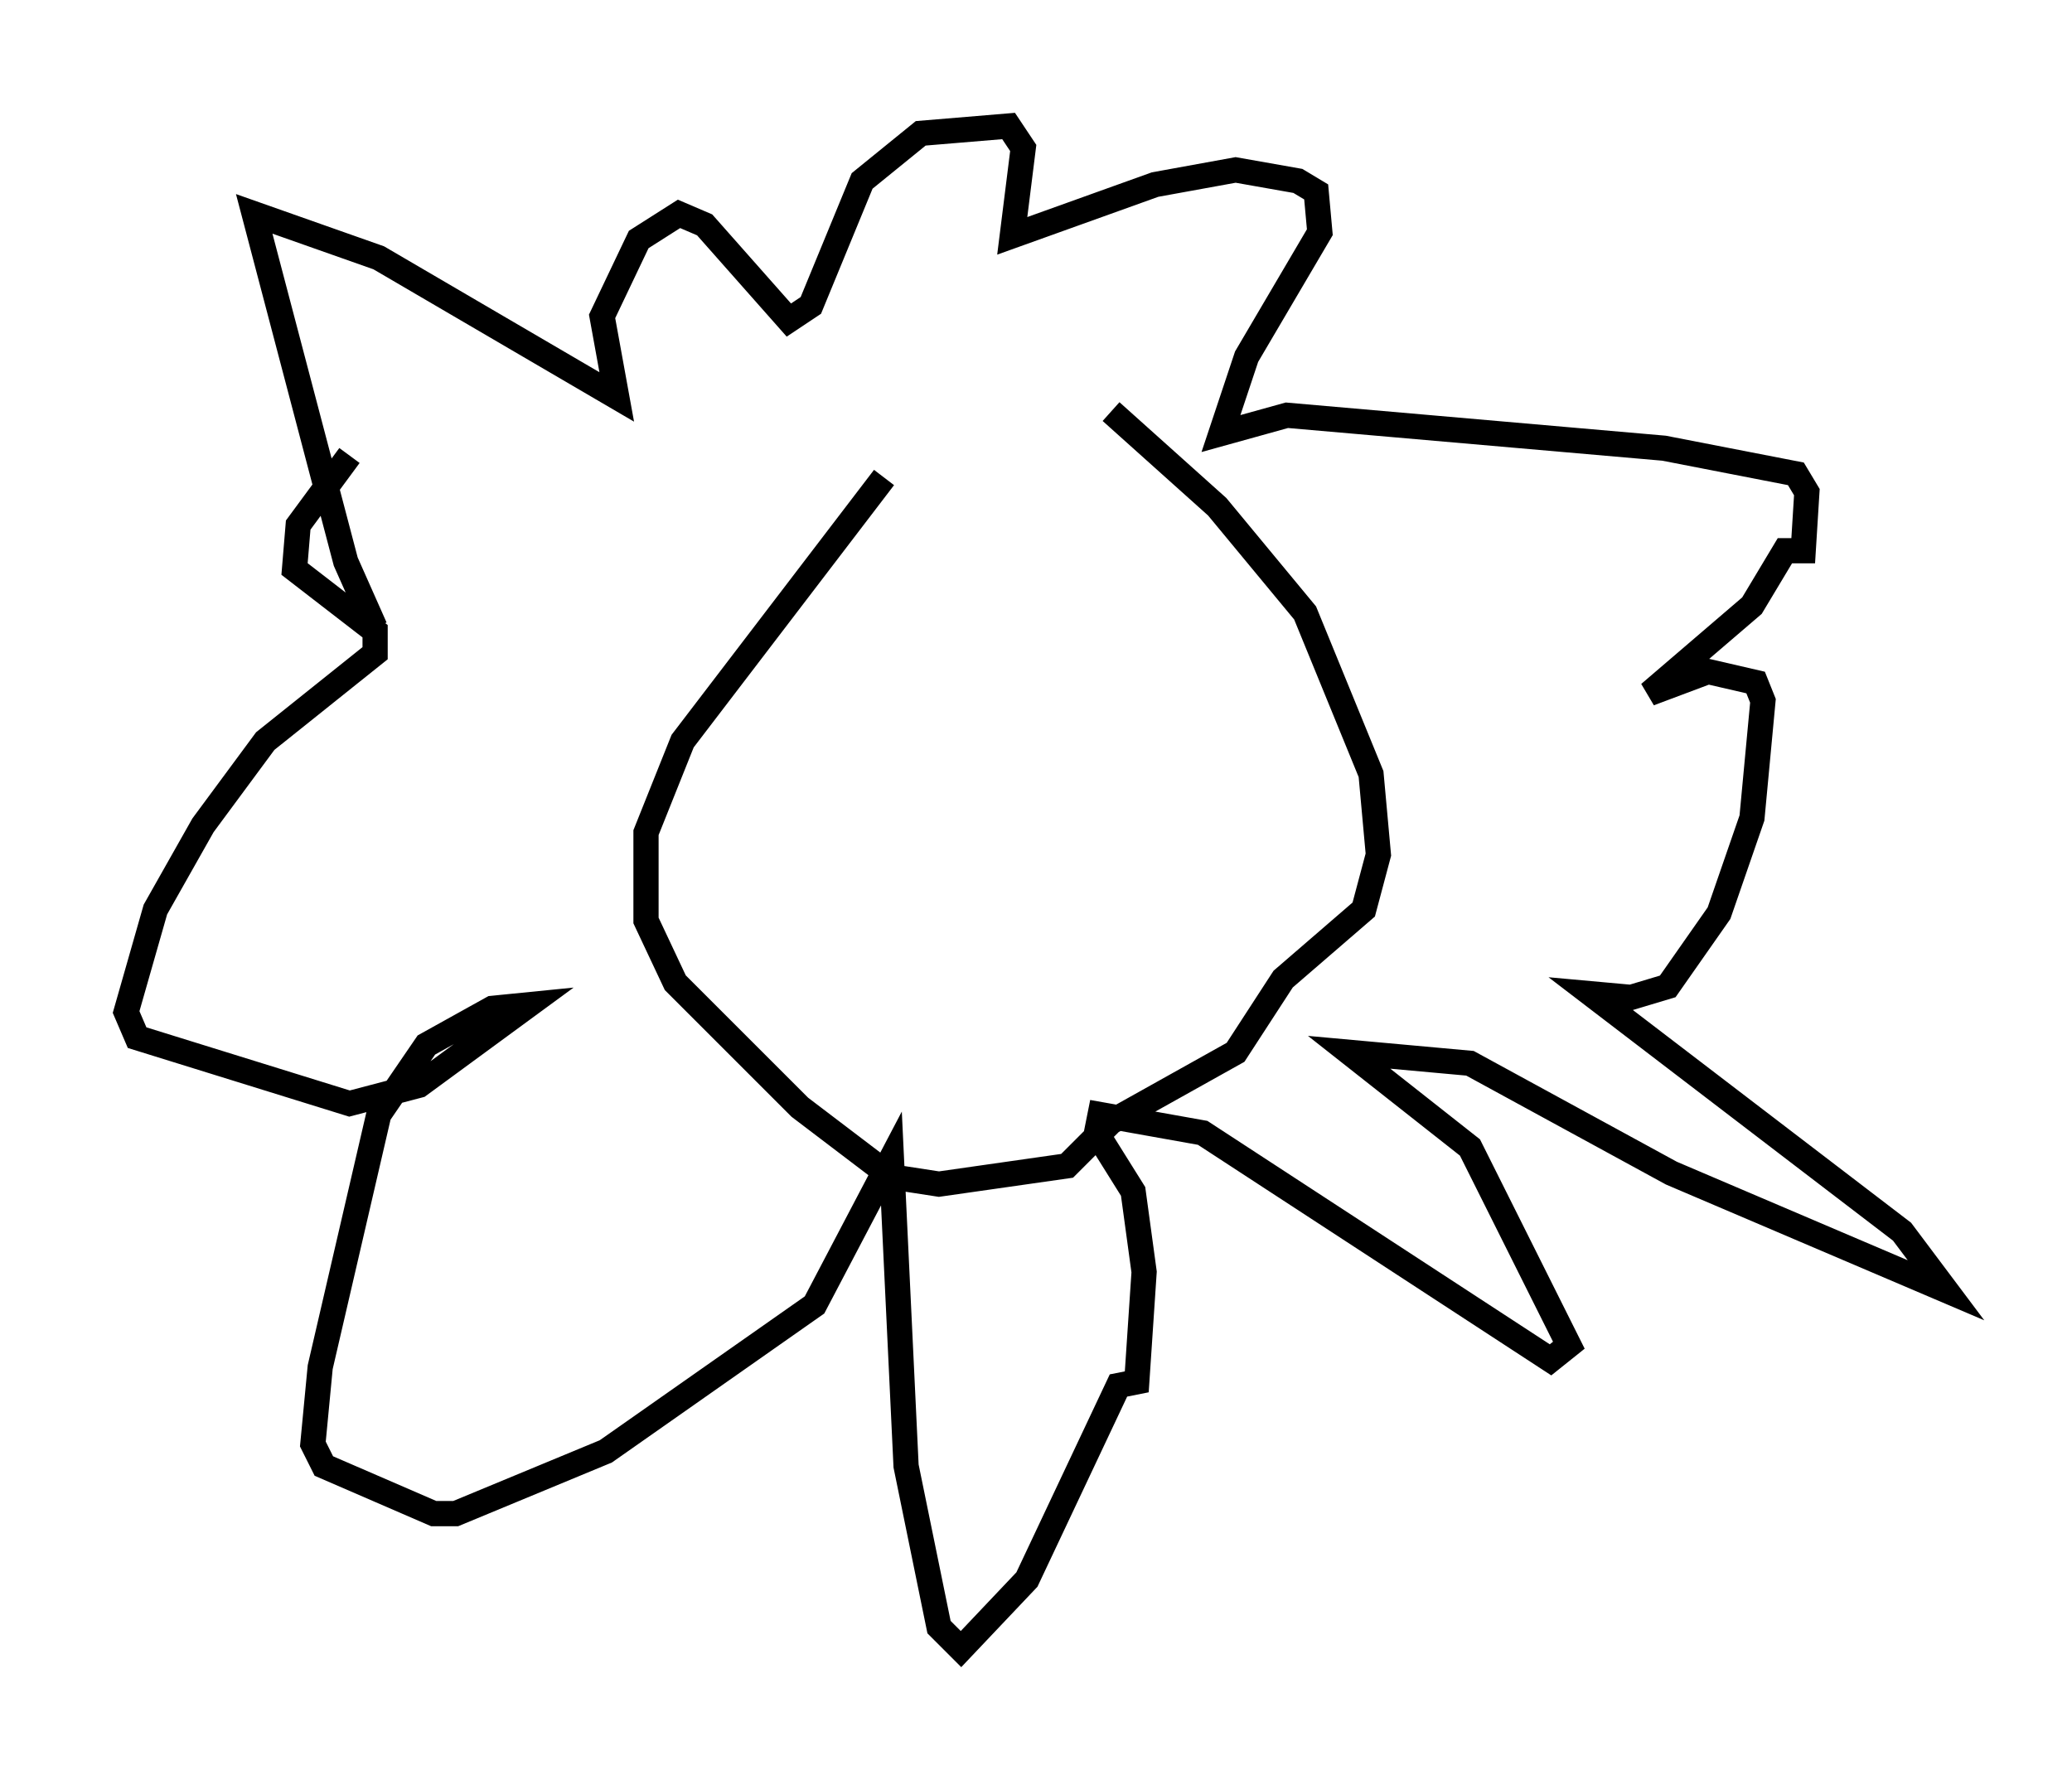 <?xml version="1.0" encoding="utf-8" ?>
<svg baseProfile="full" height="70.424" version="1.1" width="82.19" xmlns="http://www.w3.org/2000/svg" xmlns:ev="http://www.w3.org/2001/xml-events" xmlns:xlink="http://www.w3.org/1999/xlink"><defs /><rect fill="white" height="70.424" width="82.19" x="0" y="0" /><path d="M45.816, 14.151 m-10.749, 4.793 l-7.989, 10.458 -1.453, 3.631 l0.0, 3.486 1.162, 2.469 l4.939, 4.939 3.631, 2.76 l1.888, 0.291 5.084, -0.726 l1.743, -1.743 4.939, -2.76 l1.888, -2.905 3.196, -2.76 l0.581, -2.179 -0.291, -3.196 l-2.615, -6.391 -3.486, -4.212 l-4.212, -3.777 m-29.195, 8.57 l-1.162, -2.615 -3.631, -13.799 l4.939, 1.743 9.441, 5.52 l-0.581, -3.196 1.453, -3.05 l1.598, -1.017 1.017, 0.436 l3.341, 3.777 0.872, -0.581 l2.034, -4.939 2.324, -1.888 l3.486, -0.291 0.581, 0.872 l-0.436, 3.486 5.665, -2.034 l3.196, -0.581 2.469, 0.436 l0.726, 0.436 0.145, 1.598 l-2.905, 4.939 -1.017, 3.05 l2.615, -0.726 14.961, 1.307 l5.229, 1.017 0.436, 0.726 l-0.145, 2.324 -0.726, 0.0 l-1.307, 2.179 -4.067, 3.486 l2.324, -0.872 1.888, 0.436 l0.291, 0.726 -0.436, 4.648 l-1.307, 3.777 -2.034, 2.905 l-1.453, 0.436 -1.598, -0.145 l12.346, 9.441 1.743, 2.324 l-10.894, -4.648 -7.989, -4.358 l-4.793, -0.436 4.793, 3.777 l3.922, 7.844 -0.726, 0.581 l-13.799, -9.006 -4.067, -0.726 l-0.145, 0.726 1.453, 2.324 l0.436, 3.196 -0.291, 4.358 l-0.726, 0.145 -3.631, 7.698 l-2.615, 2.76 -0.872, -0.872 l-1.307, -6.391 -0.581, -12.201 l-3.05, 5.81 -8.279, 5.81 l-5.955, 2.469 -0.872, 0.0 l-4.358, -1.888 -0.436, -0.872 l0.291, -3.05 2.324, -10.022 l1.888, -2.76 2.615, -1.453 l1.453, -0.145 -4.358, 3.196 l-2.76, 0.726 -8.425, -2.615 l-0.436, -1.017 1.162, -4.067 l1.888, -3.341 2.469, -3.341 l4.358, -3.486 0.0, -0.872 l-3.196, -2.469 0.145, -1.743 l2.034, -2.76 " fill="none" stroke="black" stroke-width="1" /></svg>